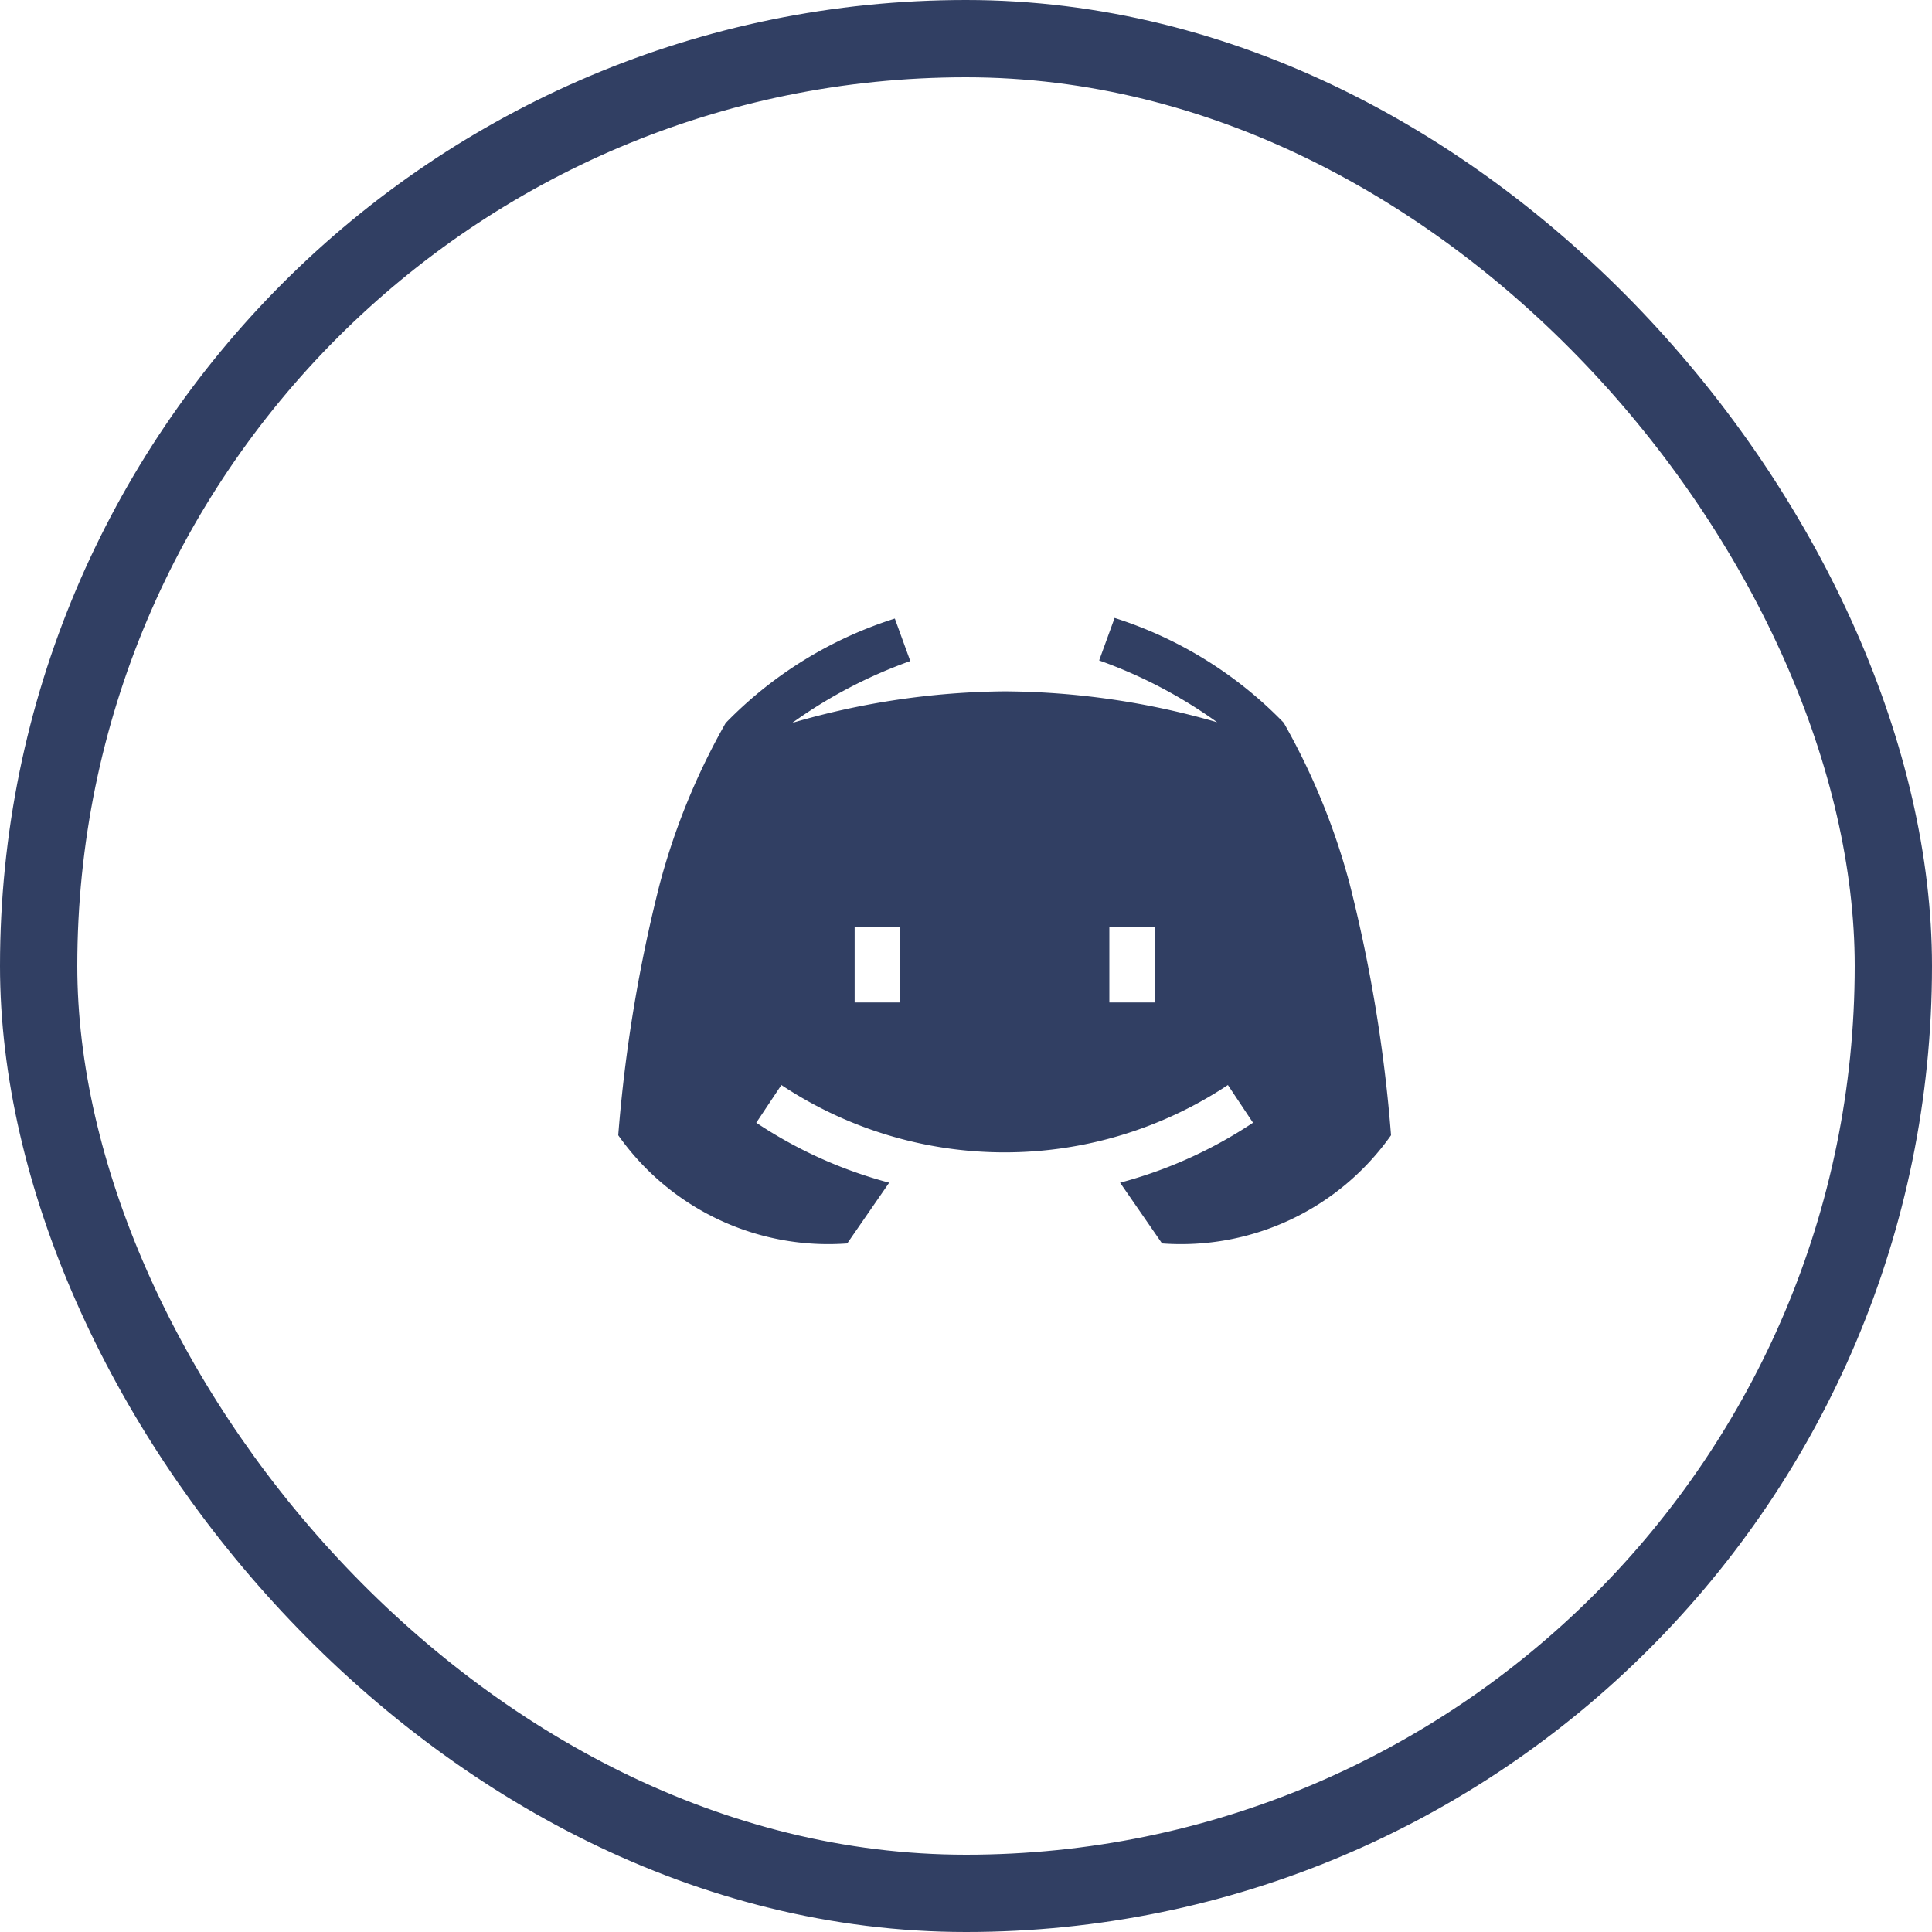 <svg id="Component_7_1" data-name="Component 7 – 1" xmlns="http://www.w3.org/2000/svg" width="25" height="25" viewBox="0 0 25 25">
  <g id="Rectangle_132" data-name="Rectangle 132" fill="none" stroke="#313f63" stroke-width="1">
    <rect width="25" height="25" rx="12.5" stroke="none"/>
    <rect x="0.5" y="0.5" width="24" height="24" rx="12" fill="none"/>
  </g>
  <g id="discord" transform="translate(8 8)">
    <path id="Path_271" data-name="Path 271" d="M9.465,52.443a8.8,8.8,0,0,0-.854-2.087A5.265,5.265,0,0,0,6.423,49l-.2.55a6.164,6.164,0,0,1,1.527.8A10.059,10.059,0,0,0,5,49.95a10.059,10.059,0,0,0-2.748.408,6.164,6.164,0,0,1,1.527-.8l-.2-.55a5.265,5.265,0,0,0-2.189,1.352,8.794,8.794,0,0,0-.854,2.087A19.321,19.321,0,0,0,0,55.694a3.326,3.326,0,0,0,2.963,1.4l.543-.786a5.775,5.775,0,0,1-1.72-.776l.325-.488a5.224,5.224,0,0,0,5.778,0l.325.488a5.775,5.775,0,0,1-1.72.776l.543.786A3.326,3.326,0,0,0,10,55.694,19.322,19.322,0,0,0,9.465,52.443Zm-5.82,1.533H3.059V53h.586Zm3.3,0H6.355V53h.586Z" transform="translate(0 -49.004)" fill="#313f63"/>
  </g>
</svg>
